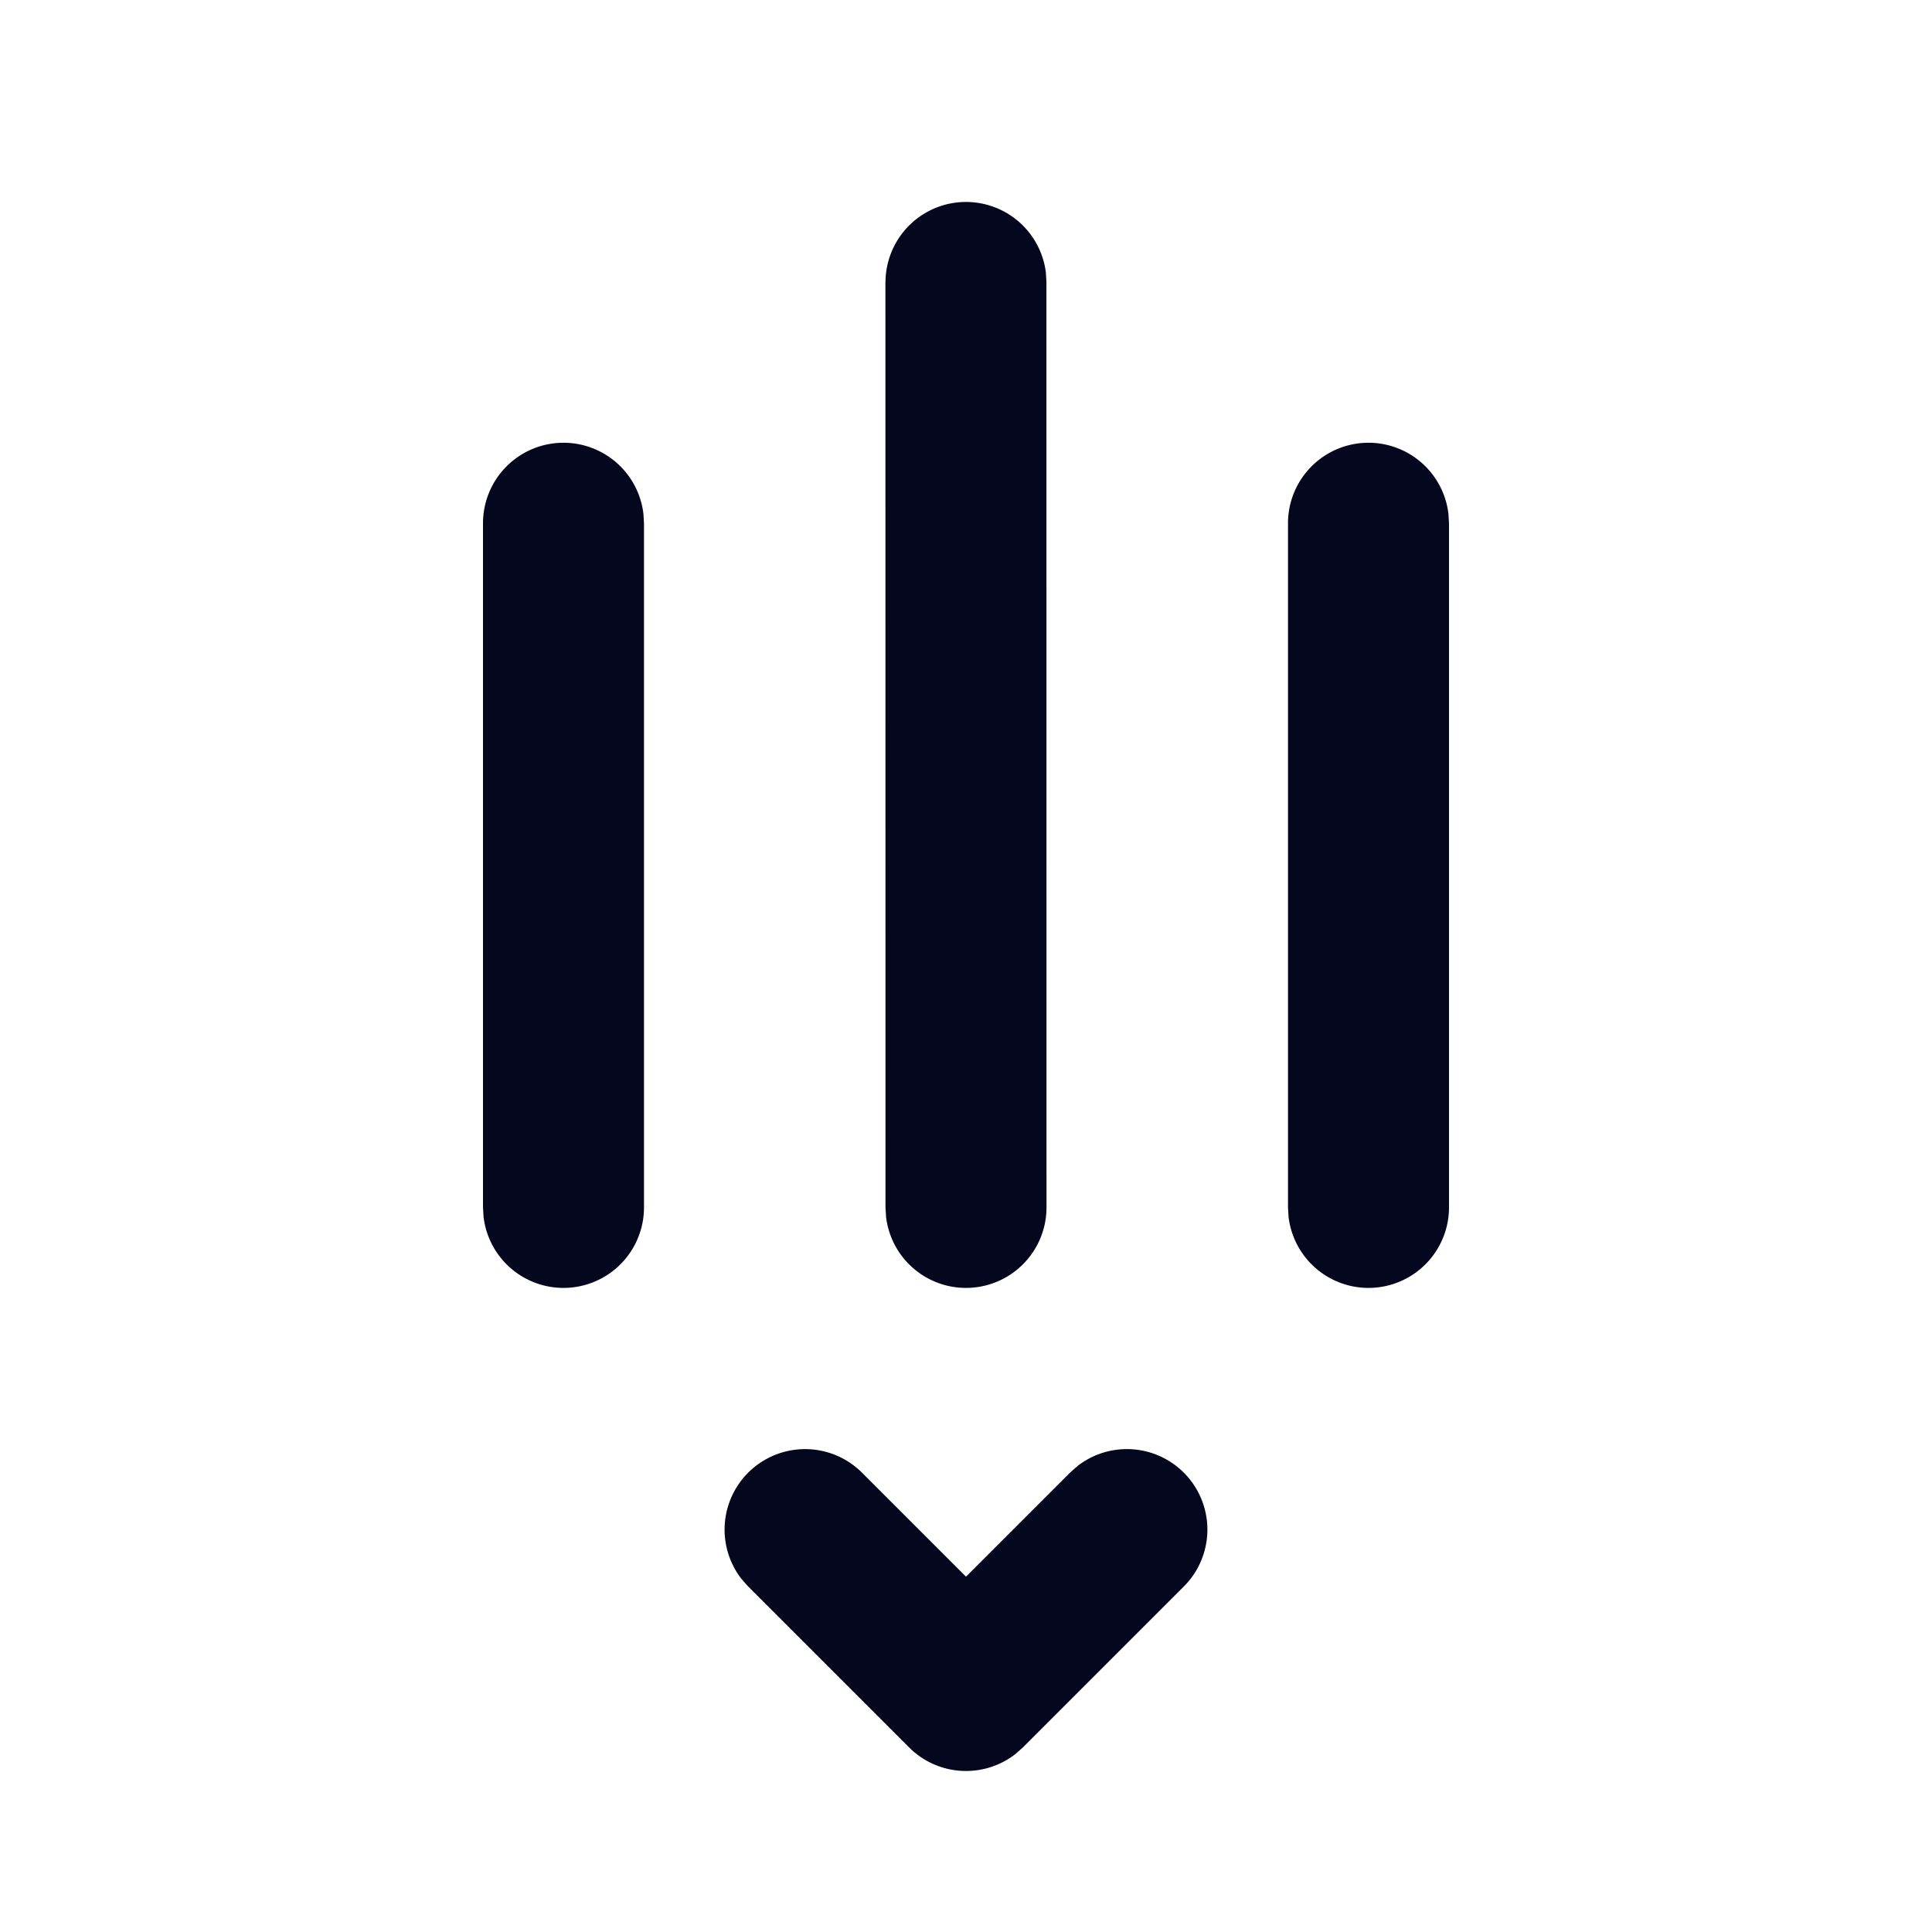 <svg xmlns="http://www.w3.org/2000/svg" width="24" height="24" fill="none"><path fill="#04071E" d="M17 5.5a1 1 0 0 0-1 1V15l.007.117A1 1 0 0 0 18 15V6.5l-.007-.117A1 1 0 0 0 17 5.5m-6.001-2L11 15l.007.117A1 1 0 0 0 13 15l-.001-11.5-.007-.117A1 1 0 0 0 11 3.5M7 5.5a1 1 0 0 0-1 1V15l.007.117A1 1 0 0 0 8 15V6.5l-.007-.117A1 1 0 0 0 7 5.5m2.21 14.113a1 1 0 0 1 1.497-1.32L12 19.586l1.293-1.293.094-.083a1 1 0 0 1 1.32 1.497l-2 2-.094.083a1 1 0 0 1-1.32-.083l-2-2z"/></svg>